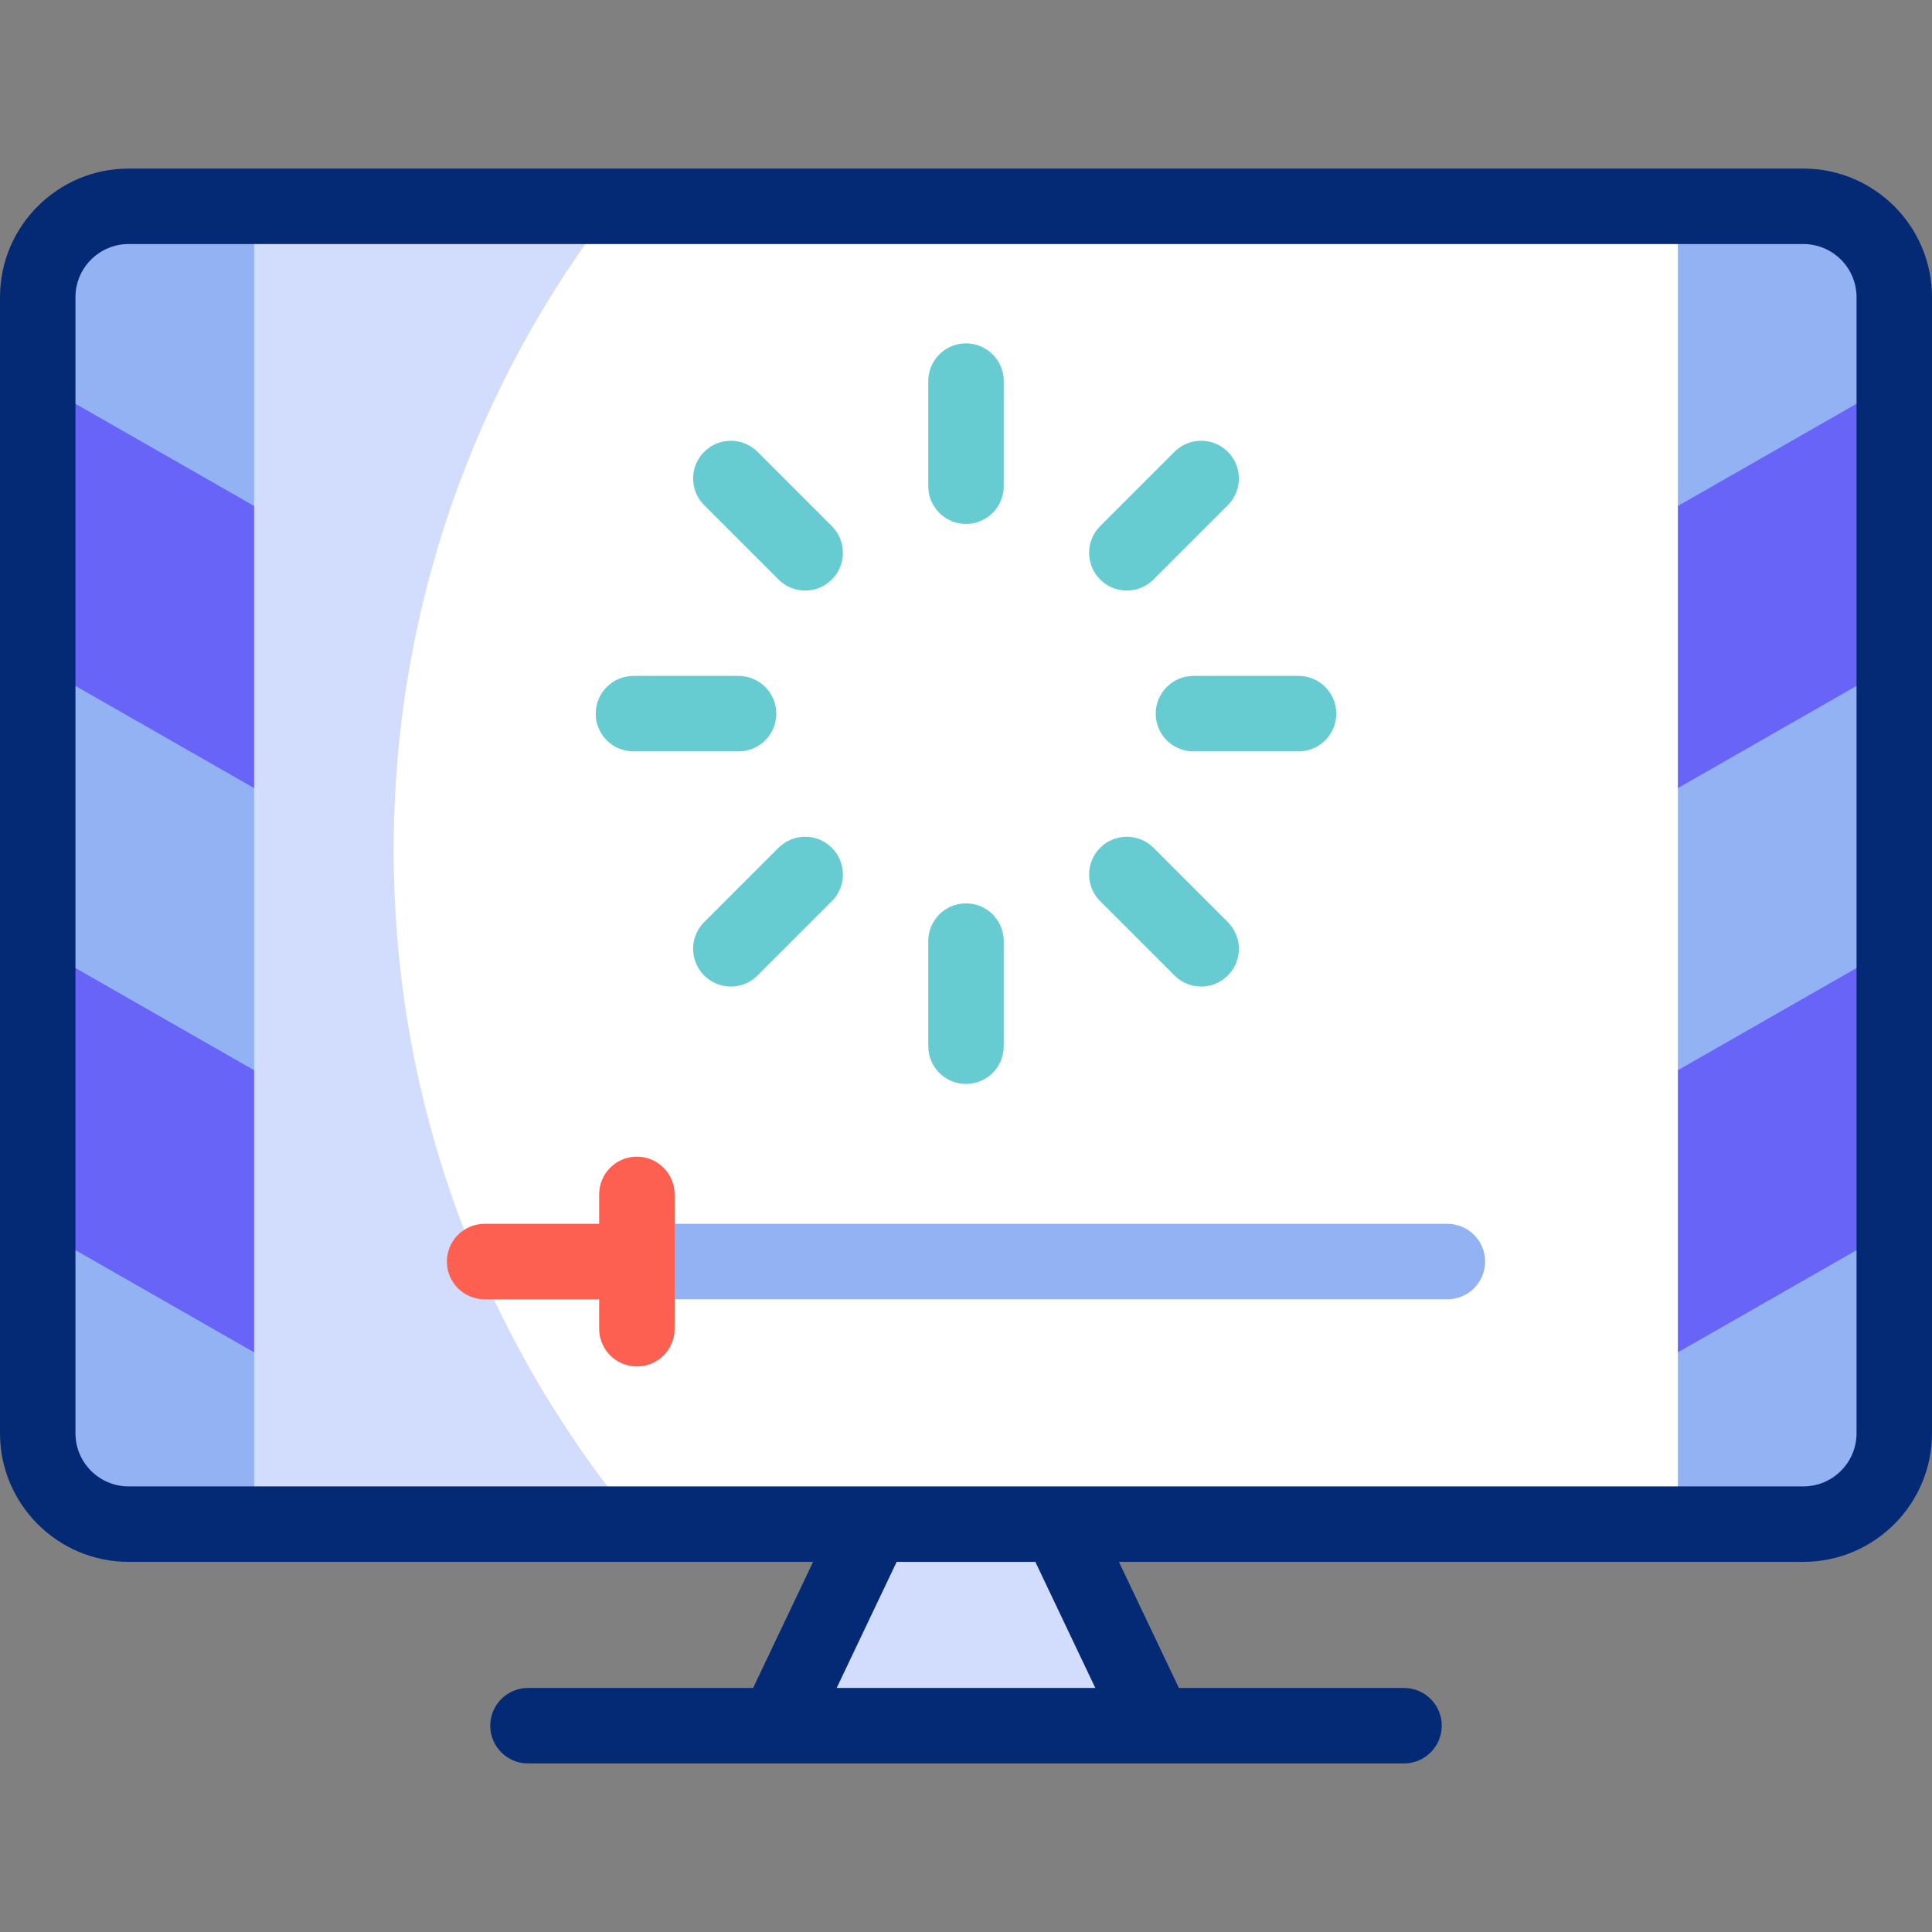 <svg id="Capa_1" enable-background="new 0 0 512 512" viewBox="0 0 512 512" xmlns="http://www.w3.org/2000/svg"><rect x="0" y="0" width="512" height="512" fill="#808080" stroke="none"/><g><g><path d="m477.917 403.911h-443.834c-13.3 0-24.083-10.782-24.083-24.083v-301.071c0-13.301 10.783-24.083 24.083-24.083h443.833c13.301 0 24.083 10.783 24.083 24.083v301.071c.001 13.301-10.782 24.083-24.082 24.083z" fill="#fff"/><path d="m104.328 225.292c0-64.253 21.71-123.427 58.175-170.619h-128.42c-13.301 0-24.083 10.783-24.083 24.084v301.071c0 13.301 10.782 24.083 24.083 24.083h134.83c-40.322-48.419-64.585-110.683-64.585-178.619z" fill="#d2dcfd"/><path d="m280.694 403.911 25.409 53.416h-100.206l25.409-53.416z" fill="#d2dcfd"/><g><path d="m34.083 54.673c-13.3 0-24.083 10.783-24.083 24.084v301.071c0 13.301 10.783 24.083 24.083 24.083h33.26v-45.526l-10.001-36.584 10.001-38.182v-74.766l-10.001-35.239 10.001-39.527v-79.414z" fill="#93b2f4"/><g><path d="m67.344 134.087-57.344-32.799v74.766l57.344 32.799z" fill="#6864f7"/><g><path d="m67.344 283.619-57.344-32.799v74.766l57.344 32.799z" fill="#6864f7"/></g></g><path d="m477.917 54.673h-33.26v79.413l10.001 34.907-10.001 39.859v74.766l10.001 39.063-10.001 35.703v45.526h33.26c13.301 0 24.083-10.783 24.083-24.083v-301.07c0-13.301-10.783-24.084-24.083-24.084z" fill="#93b2f4"/><g fill="#6864f7"><path d="m502 101.288-57.344 32.799v74.766l57.344-32.799z"/><path d="m444.656 283.619v74.766l57.344-32.799v-74.766z"/></g></g></g><g><g fill="#67ccd1"><path d="m256 90.994c-5.522 0-10 4.477-10 10v27.856c0 5.523 4.478 10 10 10s10-4.477 10-10v-27.856c0-5.523-4.478-10-10-10z"/><path d="m200.753 119.736c-3.906-3.905-10.236-3.905-14.143 0-3.905 3.905-3.905 10.237 0 14.143l19.697 19.697c1.953 1.953 4.512 2.929 7.071 2.929s5.118-.976 7.071-2.929c3.905-3.905 3.905-10.237 0-14.143z"/><path d="m298.621 156.504c2.56 0 5.118-.976 7.071-2.929l19.697-19.697c3.905-3.905 3.905-10.237 0-14.143-3.906-3.905-10.236-3.905-14.143 0l-19.697 19.697c-3.905 3.905-3.905 10.237 0 14.143 1.954 1.953 4.513 2.929 7.072 2.929z"/><path d="m205.726 189.125c0-5.523-4.478-10-10-10h-27.856c-5.522 0-10 4.477-10 10s4.478 10 10 10h27.856c5.522 0 10-4.477 10-10z"/><path d="m206.308 224.675-19.697 19.697c-3.905 3.905-3.905 10.237 0 14.143 1.953 1.953 4.512 2.929 7.071 2.929s5.118-.976 7.071-2.929l19.697-19.697c3.905-3.905 3.905-10.237 0-14.143-3.906-3.906-10.236-3.906-14.142 0z"/><path d="m256 239.4c-5.522 0-10 4.477-10 10v27.856c0 5.523 4.478 10 10 10s10-4.477 10-10v-27.856c0-5.523-4.478-10-10-10z"/><path d="m305.692 224.675c-3.906-3.905-10.236-3.905-14.143 0-3.905 3.905-3.905 10.237 0 14.143l19.697 19.697c1.953 1.953 4.512 2.929 7.071 2.929s5.118-.976 7.071-2.929c3.905-3.905 3.905-10.237 0-14.143z"/><path d="m344.131 179.125h-27.856c-5.522 0-10 4.477-10 10s4.478 10 10 10h27.856c5.522 0 10-4.477 10-10s-4.478-10-10-10z"/></g><path d="m477.917 44.673h-443.834c-18.794 0-34.083 15.29-34.083 34.084v301.071c0 18.793 15.289 34.083 34.083 34.083h181.393l-15.895 33.416h-59.661c-5.522 0-10 4.477-10 10s4.478 10 10 10h232.16c5.522 0 10-4.477 10-10s-4.478-10-10-10h-59.661l-15.895-33.416h181.393c18.794 0 34.083-15.29 34.083-34.083v-301.071c0-18.794-15.289-34.084-34.083-34.084zm-187.645 402.654h-68.545l15.895-33.416h36.755zm201.728-67.499c0 7.765-6.317 14.083-14.083 14.083h-443.834c-7.766 0-14.083-6.318-14.083-14.083v-301.071c0-7.766 6.317-14.083 14.083-14.083h443.834c7.766 0 14.083 6.318 14.083 14.083z" fill="#052a75"/><g><path d="m383.573 344.327h-214.66c-5.522 0-10-4.477-10-10s4.478-10 10-10h214.66c5.522 0 10 4.477 10 10s-4.477 10-10 10z" fill="#93b2f4"/></g><path d="m168.783 306.524c-5.522 0-10 4.477-10 10v7.803h-30.356c-5.522 0-10 4.477-10 10s4.478 10 10 10h30.356v7.803c0 5.523 4.478 10 10 10s10-4.477 10-10v-35.605c0-5.524-4.477-10.001-10-10.001z" fill="#fd6050"/></g></g><g/><g/><g/><g/><g/><g/><g/><g/><g/><g/><g/><g/><g/><g/><g/></svg>